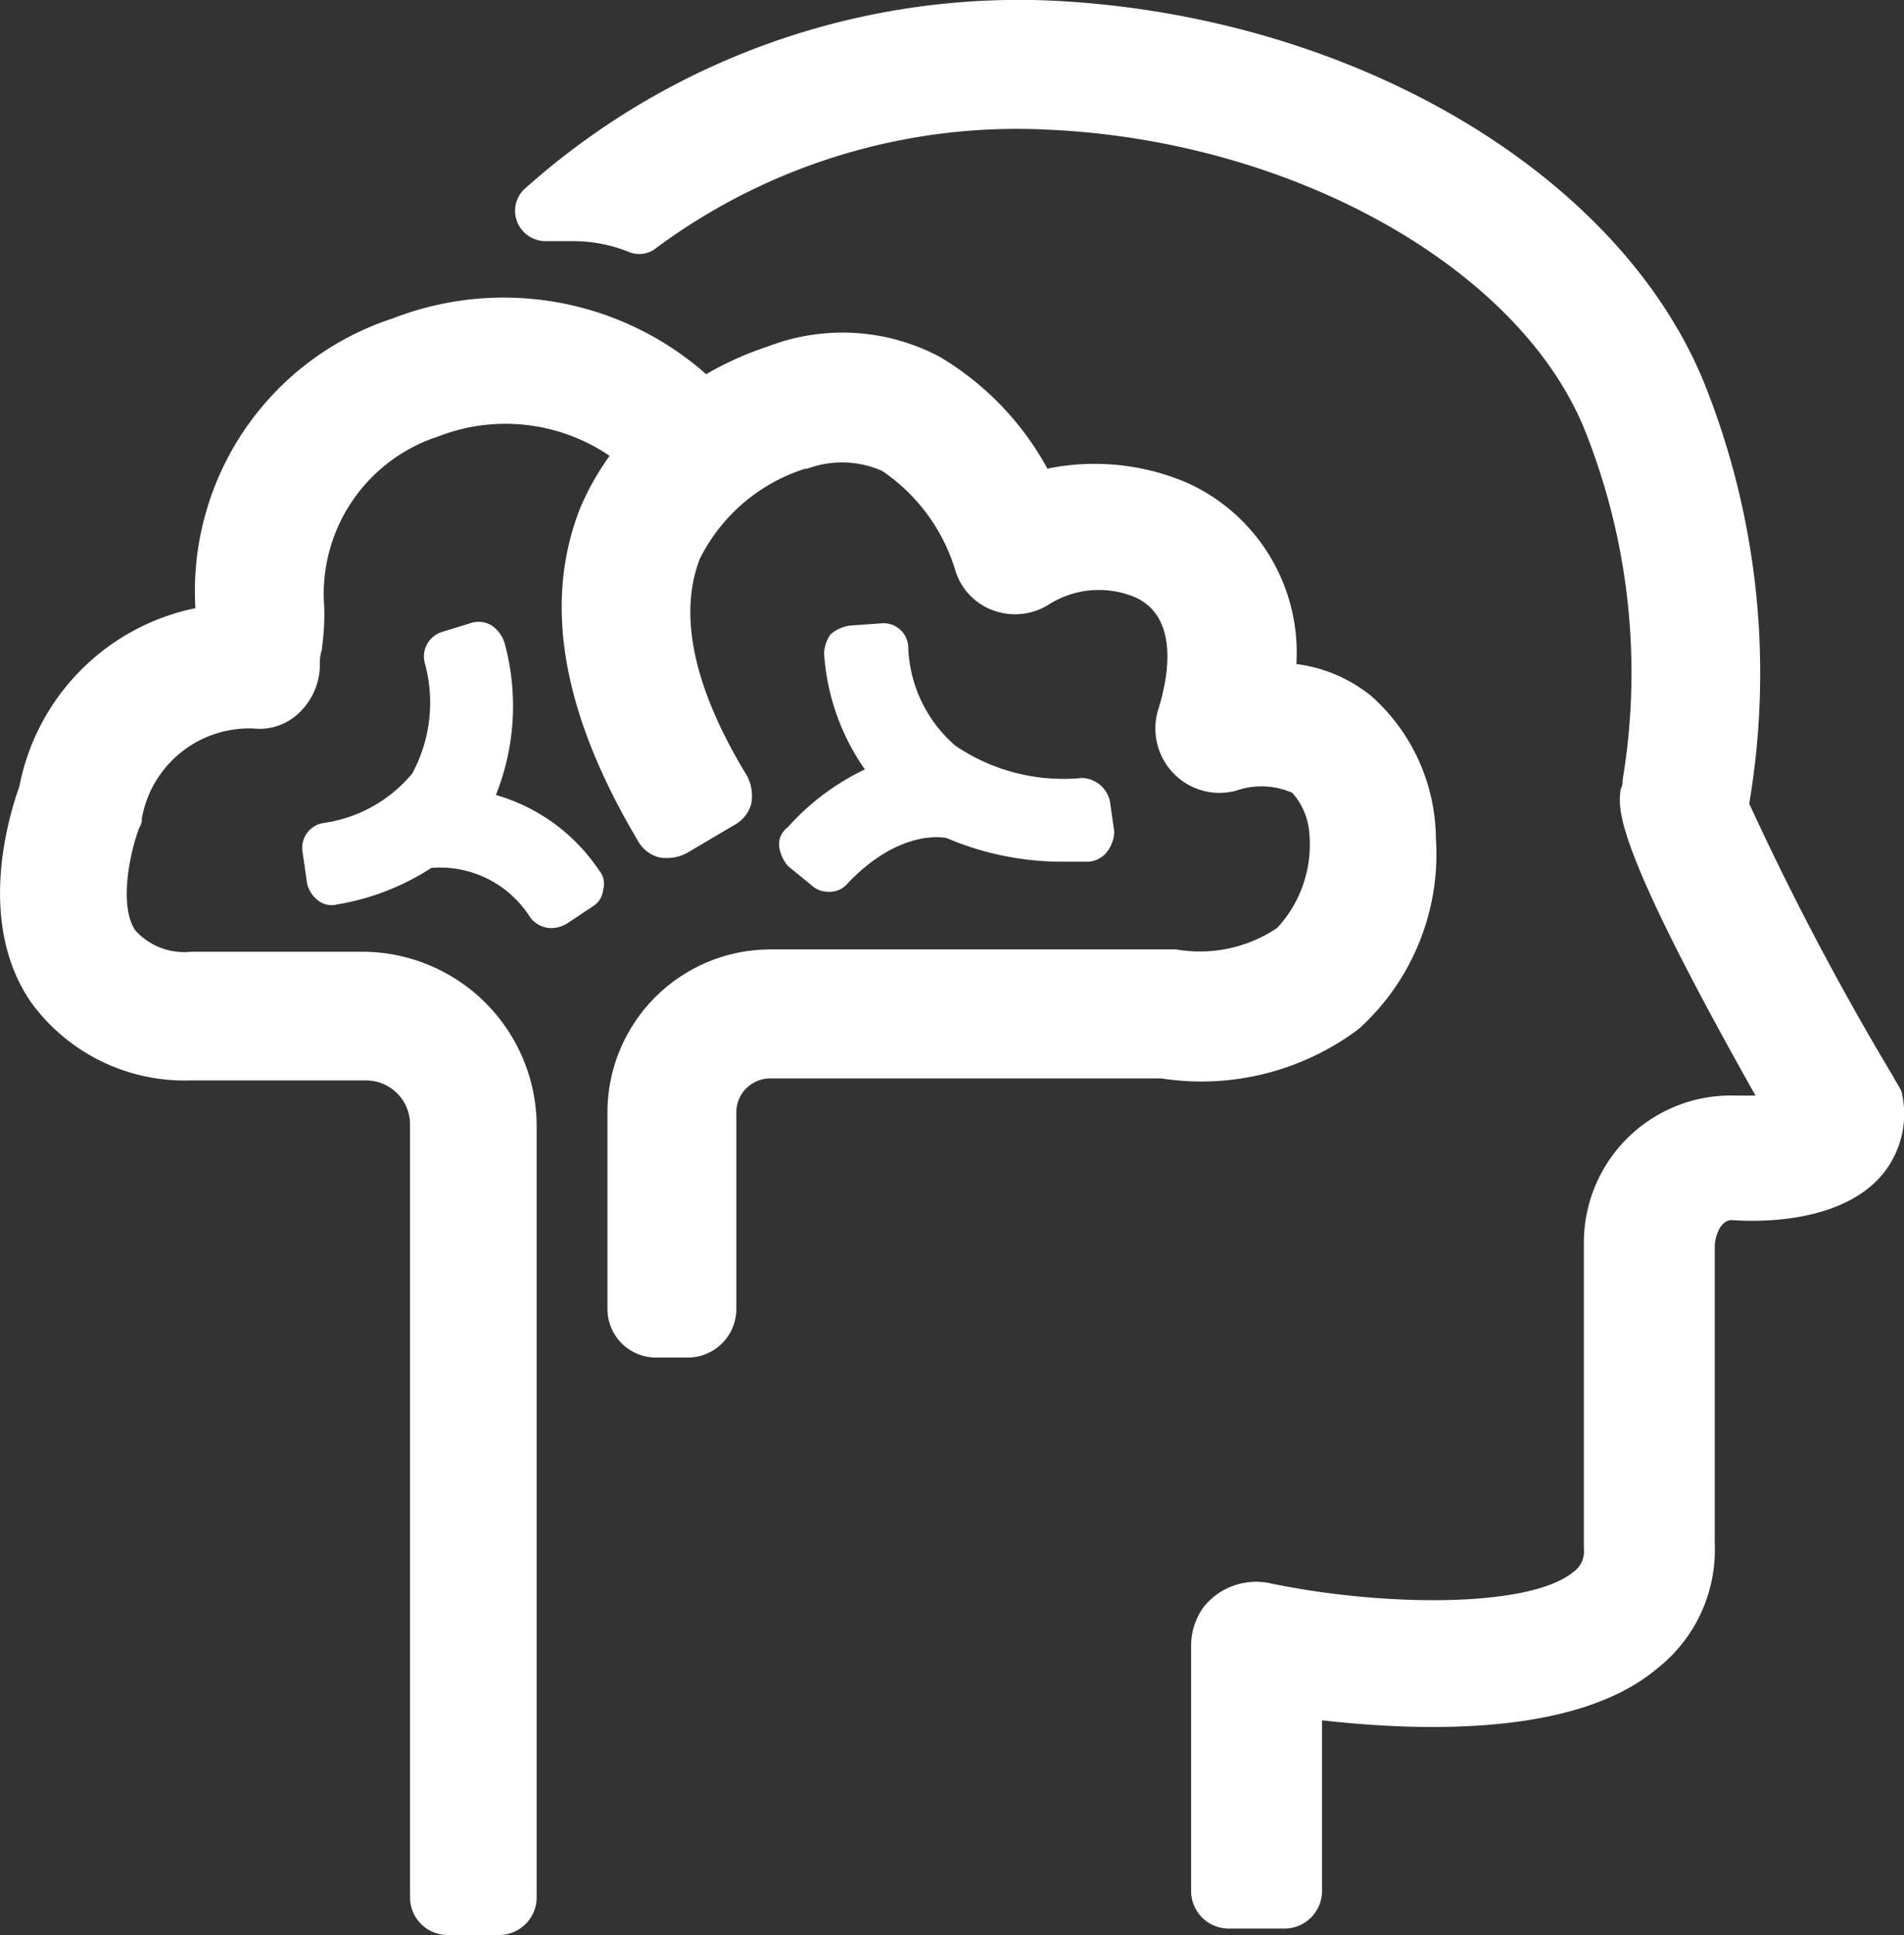 <svg xmlns="http://www.w3.org/2000/svg" width="57.792" height="58.716" viewBox="0 0 57.792 58.716">
<rect x="0" y="0" width="57.792" height="58.716" fill="#333333" stroke="none"/>
<g id="noun_Brain_2581553" transform="translate(-5.696 -4.966)">
<path id="Path_66" data-name="Path 66" d="M71.522,37.625a86.253,86.253,0,0,1-4.365-8.273,23.669,23.669,0,0,0-1.368-12.768C63.184,10.2,55.106,5.444,46.051,4.988a22.5,22.5,0,0,0-16.09,5.733.91.91,0,0,0-.2.977.928.928,0,0,0,.847.586h.912a4.536,4.536,0,0,1,1.629.326.819.819,0,0,0,.847-.13A18.391,18.391,0,0,1,45.855,8.9c7.426.326,14.266,4.169,16.286,9.055a19.834,19.834,0,0,1,1.173,10.683V28.7c0,.13-.065.2-.065.261-.065.586-.2,1.629,4.1,9.25h-.586a4.465,4.465,0,0,0-4.625,4.43v9.315a.764.764,0,0,1-.326.717c-1.368,1.107-5.863,1.042-9.25.326a2.037,2.037,0,0,0-1.954.717,2,2,0,0,0-.391,1.238v7.426a1.142,1.142,0,0,0,1.107,1.107h1.759a1.142,1.142,0,0,0,1.107-1.107V57.168c2.866.326,7.687.521,10.162-1.563a4.577,4.577,0,0,0,1.759-3.778V42.771c0-.2.13-.782.521-.782h0c.912.065,3.257.065,4.495-1.3h0a2.883,2.883,0,0,0,.651-2.606C71.717,37.95,71.587,37.755,71.522,37.625Z" transform="translate(-8.367 0)" fill="#fff"/>
<path id="Path_677" data-name="Path 67" d="M46.934,41.032a7.145,7.145,0,0,0,2.345-5.8,5.839,5.839,0,0,0-1.954-4.3,4.524,4.524,0,0,0-2.28-.977,5.655,5.655,0,0,0-3.257-5.472,7.122,7.122,0,0,0-4.3-.456,8.9,8.9,0,0,0-3.257-3.387,6.293,6.293,0,0,0-5.211-.326,9.683,9.683,0,0,0-1.889.847,9.288,9.288,0,0,0-9.511-1.694,8.706,8.706,0,0,0-5.993,8.794,6.841,6.841,0,0,0-5.342,5.407c-.326.912-1.3,4.1.326,6.514a5.759,5.759,0,0,0,4.821,2.41h5.342a1.336,1.336,0,0,1,1.368,1.368V67.415a1.142,1.142,0,0,0,1.107,1.107h1.629a1.142,1.142,0,0,0,1.107-1.107V43.963a5.3,5.3,0,0,0-5.277-5.277H11.5A2,2,0,0,1,9.8,38.035c-.521-.782-.13-2.475.13-3.127A.392.392,0,0,0,10,34.648a3.311,3.311,0,0,1,3.387-2.736,1.727,1.727,0,0,0,1.433-.521,2.021,2.021,0,0,0,.586-1.433,1.272,1.272,0,0,1,.065-.456v-.065a7.094,7.094,0,0,0,.065-1.238,5.023,5.023,0,0,1,3.453-5.146,5.62,5.62,0,0,1,5.211.586,8.009,8.009,0,0,0-.912,1.629c-1.107,2.866-.521,6.189,1.759,10.032a1.035,1.035,0,0,0,.651.521,1.3,1.3,0,0,0,.847-.13l1.433-.847a1.035,1.035,0,0,0,.521-.651,1.3,1.3,0,0,0-.13-.847c-1.629-2.671-2.085-4.886-1.433-6.579a5.393,5.393,0,0,1,3.192-2.736h.065a3.016,3.016,0,0,1,2.28.065,5.6,5.6,0,0,1,2.215,3,1.857,1.857,0,0,0,1.173,1.238,1.917,1.917,0,0,0,1.694-.2,2.846,2.846,0,0,1,2.606-.2c1.563.717.782,3.062.717,3.322a1.957,1.957,0,0,0,.977,2.41,1.928,1.928,0,0,0,1.368.13,2.34,2.34,0,0,1,1.694.065,2.05,2.05,0,0,1,.521,1.238,3.72,3.72,0,0,1-.977,2.866,4.2,4.2,0,0,1-3.062.651H29.085a4.949,4.949,0,0,0-4.951,4.951V49.5a1.474,1.474,0,0,0,1.5,1.5h.912a1.474,1.474,0,0,0,1.5-1.5V43.572a1.029,1.029,0,0,1,1.042-1.042H40.941A7.951,7.951,0,0,0,46.934,41.032Z" transform="translate(0 -4.84)" fill="#fff"/>
<path id="Path_68" data-name="Path 68" d="M20.446,40.035a.765.765,0,0,0-.651.912l.13.912a.9.9,0,0,0,.326.521.664.664,0,0,0,.586.13A7.536,7.536,0,0,0,23.7,41.4a3.24,3.24,0,0,1,3,1.5.8.8,0,0,0,.651.326.942.942,0,0,0,.456-.13l.782-.521a.664.664,0,0,0,.326-.521.625.625,0,0,0-.13-.586,5.623,5.623,0,0,0-3.127-2.28,7.248,7.248,0,0,0,.261-4.625,1.013,1.013,0,0,0-.391-.521.771.771,0,0,0-.651-.065l-.847.261a.781.781,0,0,0-.521.977,4.513,4.513,0,0,1-.391,3.322A4.28,4.28,0,0,1,20.446,40.035Z" transform="translate(-4.911 -10.098)" fill="#fff"/>
<path id="Path_699" data-name="Path 69" d="M42,40.77a1.171,1.171,0,0,0,.261.586l.717.586a.74.74,0,0,0,.521.2.707.707,0,0,0,.586-.261c1.433-1.5,2.671-1.433,3-1.368a8.933,8.933,0,0,0,3.583.717h.717a.777.777,0,0,0,.586-.326,1.051,1.051,0,0,0,.2-.586l-.13-.912a.9.9,0,0,0-.847-.717,5.83,5.83,0,0,1-3.843-.977,4.125,4.125,0,0,1-1.433-3A.752.752,0,0,0,45.062,34l-.912.065a1.171,1.171,0,0,0-.586.261,1.051,1.051,0,0,0-.2.586,6.909,6.909,0,0,0,1.238,3.518,7.394,7.394,0,0,0-2.345,1.759A.635.635,0,0,0,42,40.77Z" transform="translate(-12.654 -10.116)" fill="#fff"/>
</g>
</svg>